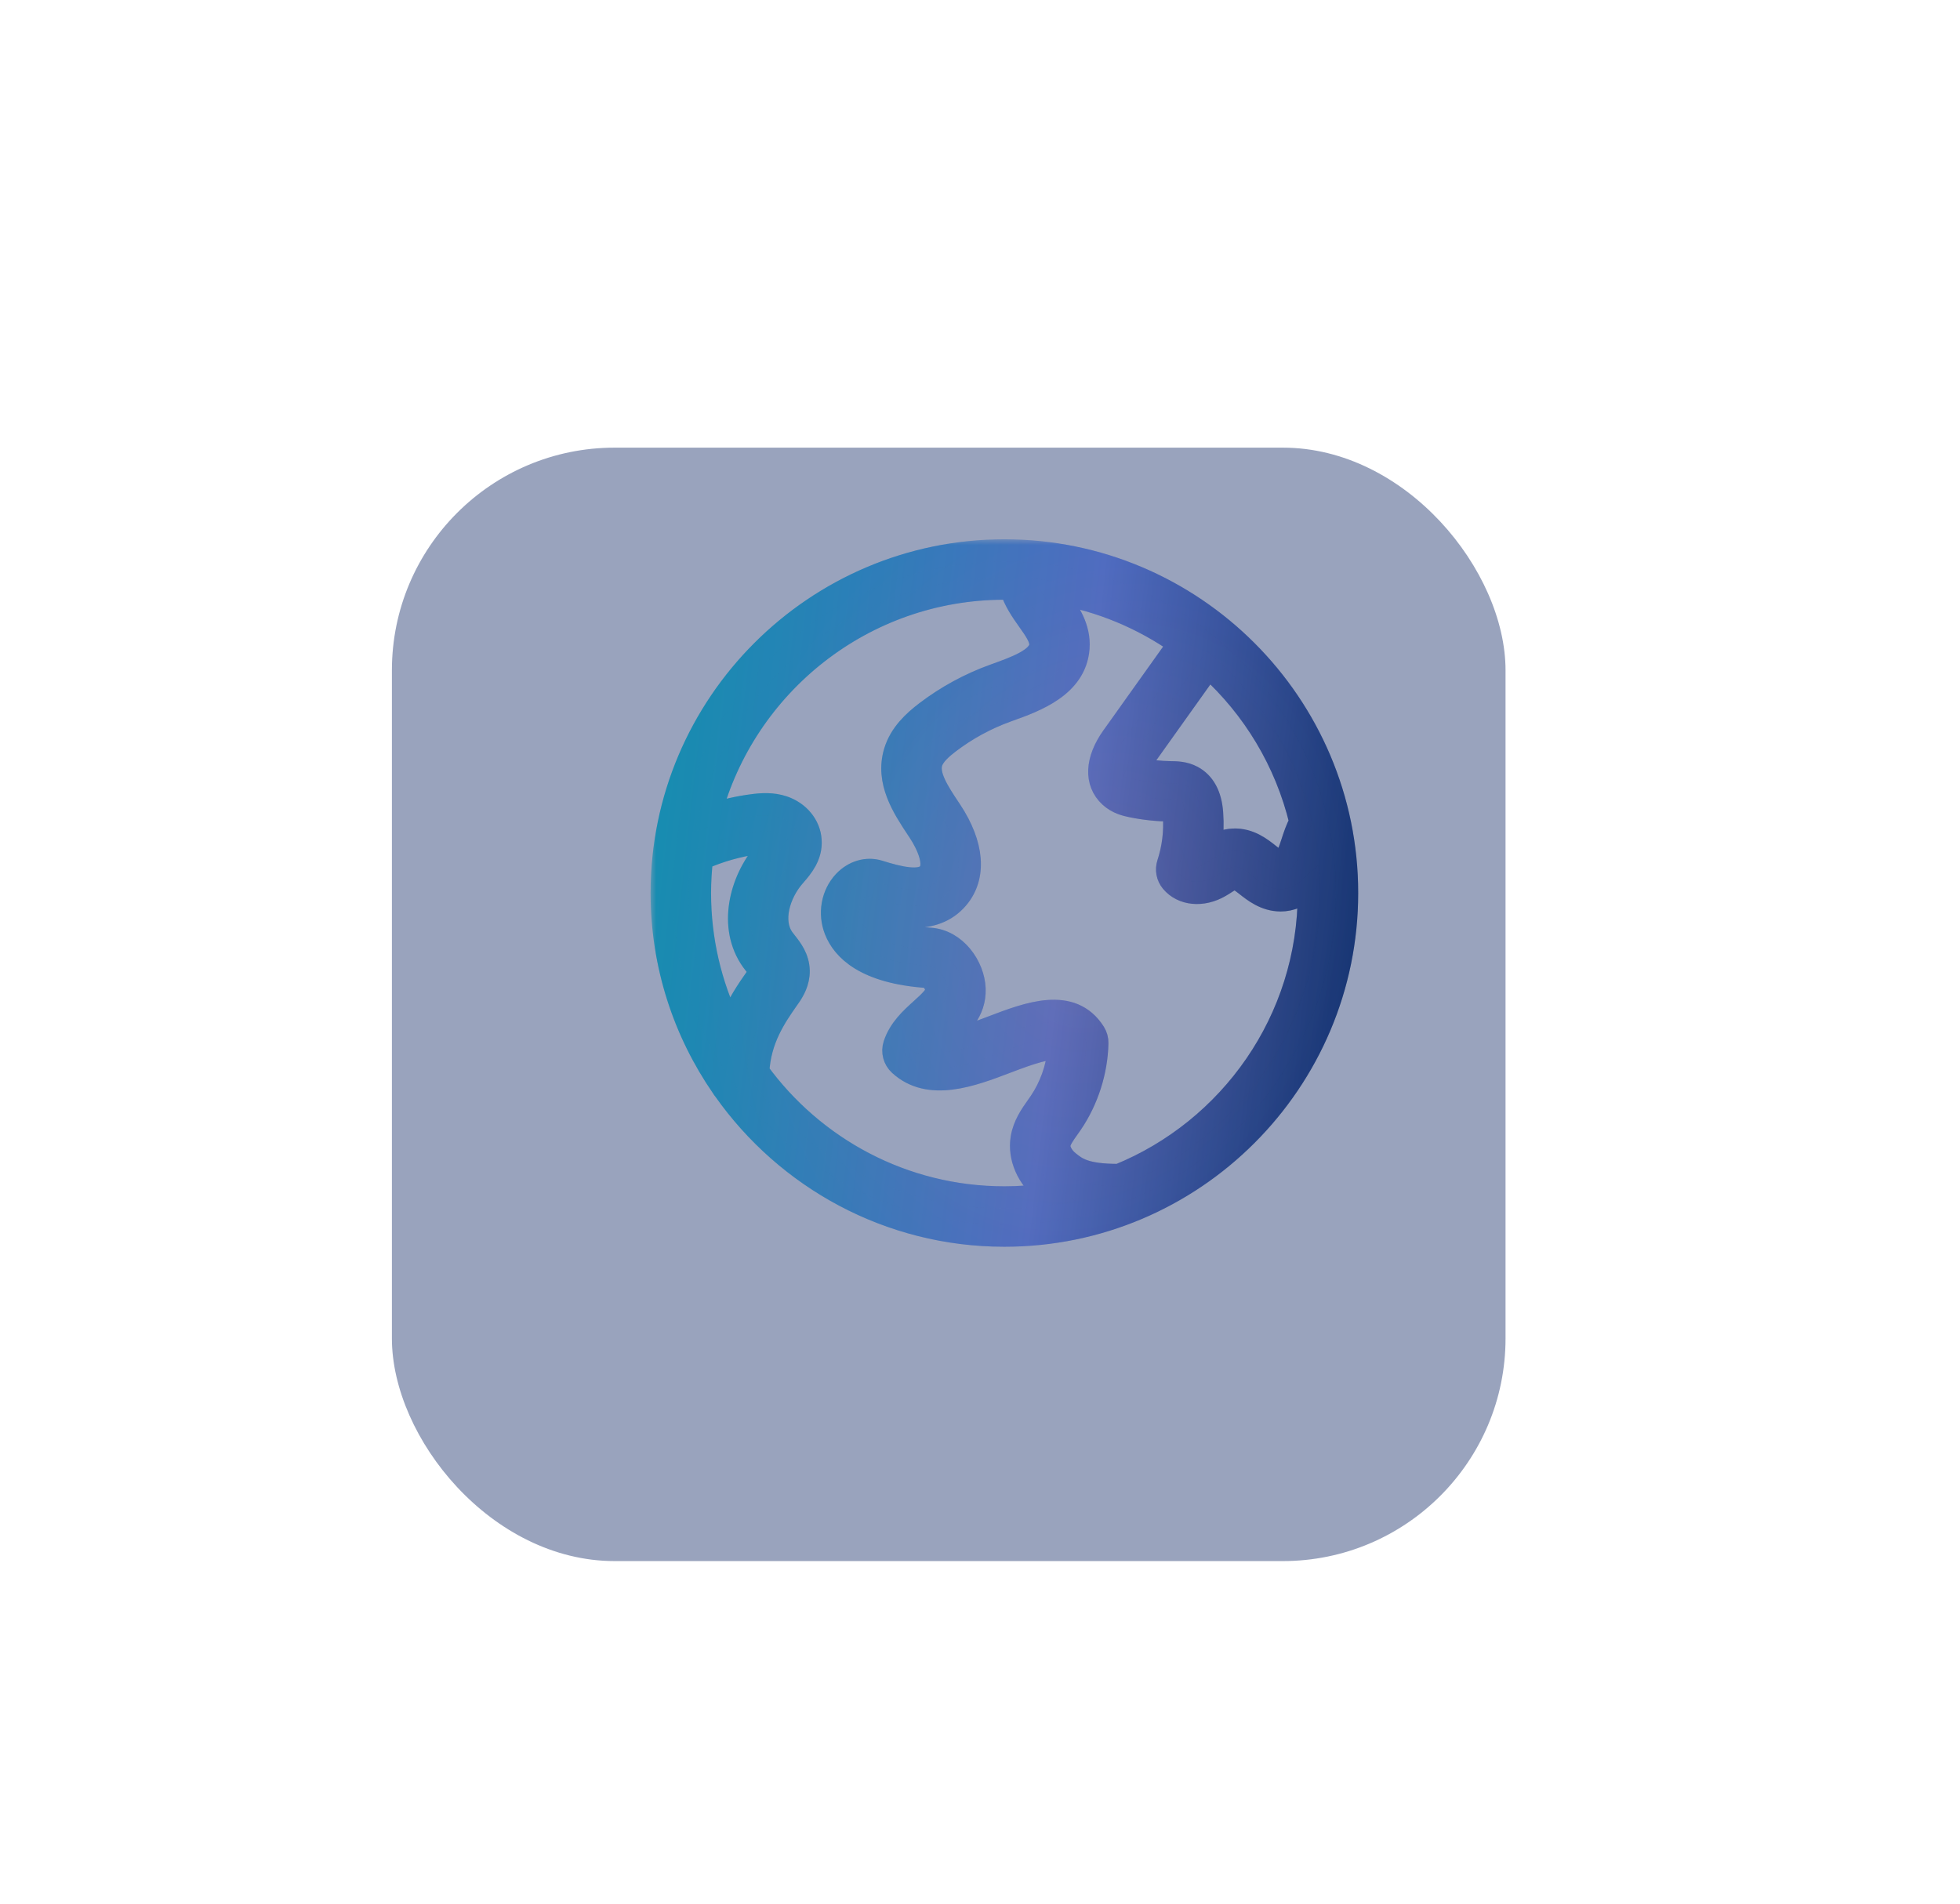 <svg width="176" height="171" viewBox="0 0 176 171" fill="none" xmlns="http://www.w3.org/2000/svg">
<g opacity="0.5" filter="url(#filter0_dd_63_656)">
<rect x="40.191" y="30.204" width="100" height="100" rx="20" fill="#33477C"/>
</g>
<mask id="path-2-outside-1_63_656" maskUnits="userSpaceOnUse" x="58.421" y="48.434" width="64" height="64" fill="black">
<rect fill="white" x="58.421" y="48.434" width="64" height="64"/>
<path d="M65.049 97.908C70.624 105.802 79.812 110.973 90.191 110.973C107.157 110.973 120.96 97.169 120.96 80.202C120.96 63.236 107.157 49.434 90.191 49.434C73.225 49.434 59.421 63.237 59.421 80.202C59.421 86.672 61.434 92.678 64.858 97.638C64.912 97.735 64.976 97.824 65.049 97.908ZM100.462 105.533C100.451 105.533 100.442 105.531 100.433 105.531C97.43 105.531 96.685 104.932 95.961 104.35C95.395 103.898 95.054 103.251 95.129 102.773C95.194 102.372 95.542 101.878 95.911 101.355C96.019 101.204 96.126 101.054 96.229 100.901C97.658 98.792 98.476 96.232 98.534 93.693C98.543 93.355 98.449 93.023 98.269 92.736C96.223 89.508 92.305 91.001 89.16 92.201C87.626 92.785 85.959 93.421 84.684 93.501C84.795 93.399 84.909 93.296 85.024 93.192C86.165 92.162 87.584 90.881 87.51 88.807C87.433 86.761 85.811 84.468 83.516 84.315C79.954 84.073 78.413 83.034 78.175 82.217C78.102 81.965 78.157 81.756 78.223 81.628C80.209 82.244 83.852 83.218 86.002 80.658C87.633 78.728 87.407 75.865 85.381 72.802L85.242 72.594C84.281 71.147 83.289 69.65 83.637 68.497C83.845 67.812 84.584 67.178 85.202 66.705C86.793 65.491 88.555 64.531 90.438 63.854L90.584 63.801C92.969 62.945 96.574 61.651 96.838 58.224C96.981 56.352 95.953 54.902 95.128 53.736C95.016 53.575 94.905 53.416 94.797 53.259C98.856 53.951 102.612 55.54 105.855 57.816L99.9 66.168C98.405 68.263 98.317 70.263 99.665 71.52C100.336 72.146 101.151 72.317 101.595 72.411C102.73 72.646 103.903 72.773 105.138 72.789C105.201 72.789 105.278 72.791 105.35 72.793C105.374 72.888 105.401 73.034 105.417 73.251C105.521 74.694 105.339 76.18 104.888 77.55C104.704 78.111 104.822 78.729 105.2 79.184C106.175 80.351 107.966 80.523 109.55 79.606C109.742 79.496 109.932 79.374 110.121 79.252C110.36 79.099 110.758 78.841 110.887 78.837C111.042 78.858 111.583 79.249 111.868 79.475C112.602 80.057 113.609 80.852 114.976 80.86C114.985 80.861 114.991 80.861 114.999 80.861C115.913 80.86 116.79 80.481 117.52 79.822C117.523 79.95 117.531 80.075 117.531 80.203C117.53 91.647 110.461 101.464 100.462 105.533ZM116.767 73.803C116.434 74.421 116.227 75.051 116.046 75.608C115.921 75.992 115.804 76.356 115.664 76.66C115.415 77.195 115.083 77.431 114.997 77.431C114.81 77.43 114.319 77.042 113.995 76.785C113.233 76.182 112.207 75.356 110.755 75.41C109.945 75.441 109.276 75.754 108.736 76.074C108.877 75.062 108.911 74.034 108.836 72.999C108.716 71.406 108.121 70.314 107.071 69.752C106.369 69.376 105.653 69.367 105.123 69.36C104.165 69.347 103.211 69.245 102.295 69.055C102.263 69.048 102.233 69.042 102.208 69.036C102.283 68.829 102.431 68.524 102.691 68.16L108.54 59.955C112.542 63.584 115.461 68.383 116.767 73.803ZM90.191 52.863C90.386 52.863 90.579 52.874 90.774 52.877C91.108 53.984 91.752 54.898 92.332 55.717C92.943 56.58 93.47 57.324 93.422 57.962C93.329 59.172 91.166 59.949 89.428 60.573L89.28 60.627C87.066 61.423 84.994 62.551 83.121 63.981C82.094 64.767 80.851 65.88 80.359 67.503C79.54 70.203 81.12 72.58 82.387 74.49L82.523 74.695C83.34 75.93 84.056 77.652 83.381 78.45C82.675 79.29 80.739 78.826 78.942 78.261C77.852 77.915 76.645 78.27 75.79 79.185C74.723 80.332 74.419 82.049 75.017 83.563C75.686 85.257 77.665 87.355 83.288 87.736C83.558 87.754 84.064 88.366 84.085 88.933C84.101 89.374 83.559 89.898 82.728 90.647C81.811 91.475 80.772 92.413 80.309 93.817C80.099 94.457 80.281 95.162 80.779 95.617C83.435 98.053 87.287 96.585 90.382 95.405C92.537 94.584 94.289 93.975 95.065 94.314C94.906 95.969 94.322 97.602 93.392 98.978C93.302 99.11 93.208 99.243 93.114 99.375C92.588 100.119 91.933 101.045 91.744 102.235C91.469 103.949 92.266 105.785 93.817 107.025C93.915 107.104 94.013 107.181 94.115 107.258C92.833 107.443 91.523 107.544 90.191 107.544C81.113 107.544 73.058 103.092 68.083 96.261C68.238 93.346 69.613 91.345 70.744 89.729L70.901 89.507C71.257 88.992 71.731 88.191 71.713 87.18C71.688 86.025 71.051 85.216 70.586 84.626C70.498 84.514 70.41 84.403 70.33 84.292C69.21 82.714 69.979 80.259 71.271 78.752L71.391 78.612C71.987 77.926 72.888 76.888 72.781 75.45C72.692 74.117 71.738 72.951 70.345 72.476C69.359 72.144 68.369 72.214 67.536 72.327C66.254 72.496 64.997 72.789 63.769 73.181C66.877 61.498 77.543 52.863 90.191 52.863ZM63.029 77.125C64.613 76.43 66.273 75.951 67.987 75.725C68.435 75.665 68.933 75.618 69.243 75.722C69.262 75.729 69.281 75.737 69.297 75.745C69.181 75.928 68.952 76.191 68.801 76.364L68.668 76.519C66.478 79.075 65.385 83.247 67.535 86.278C67.648 86.435 67.77 86.592 67.892 86.747C68.015 86.901 68.188 87.122 68.263 87.254C68.237 87.309 68.186 87.403 68.085 87.548L67.934 87.763C67.185 88.832 66.22 90.212 65.526 91.99C63.812 88.42 62.85 84.421 62.85 80.202C62.85 79.161 62.914 78.136 63.029 77.125Z"/>
</mask>
<path d="M65.049 97.908C70.624 105.802 79.812 110.973 90.191 110.973C107.157 110.973 120.96 97.169 120.96 80.202C120.96 63.236 107.157 49.434 90.191 49.434C73.225 49.434 59.421 63.237 59.421 80.202C59.421 86.672 61.434 92.678 64.858 97.638C64.912 97.735 64.976 97.824 65.049 97.908ZM100.462 105.533C100.451 105.533 100.442 105.531 100.433 105.531C97.43 105.531 96.685 104.932 95.961 104.35C95.395 103.898 95.054 103.251 95.129 102.773C95.194 102.372 95.542 101.878 95.911 101.355C96.019 101.204 96.126 101.054 96.229 100.901C97.658 98.792 98.476 96.232 98.534 93.693C98.543 93.355 98.449 93.023 98.269 92.736C96.223 89.508 92.305 91.001 89.16 92.201C87.626 92.785 85.959 93.421 84.684 93.501C84.795 93.399 84.909 93.296 85.024 93.192C86.165 92.162 87.584 90.881 87.51 88.807C87.433 86.761 85.811 84.468 83.516 84.315C79.954 84.073 78.413 83.034 78.175 82.217C78.102 81.965 78.157 81.756 78.223 81.628C80.209 82.244 83.852 83.218 86.002 80.658C87.633 78.728 87.407 75.865 85.381 72.802L85.242 72.594C84.281 71.147 83.289 69.65 83.637 68.497C83.845 67.812 84.584 67.178 85.202 66.705C86.793 65.491 88.555 64.531 90.438 63.854L90.584 63.801C92.969 62.945 96.574 61.651 96.838 58.224C96.981 56.352 95.953 54.902 95.128 53.736C95.016 53.575 94.905 53.416 94.797 53.259C98.856 53.951 102.612 55.54 105.855 57.816L99.9 66.168C98.405 68.263 98.317 70.263 99.665 71.52C100.336 72.146 101.151 72.317 101.595 72.411C102.73 72.646 103.903 72.773 105.138 72.789C105.201 72.789 105.278 72.791 105.35 72.793C105.374 72.888 105.401 73.034 105.417 73.251C105.521 74.694 105.339 76.18 104.888 77.55C104.704 78.111 104.822 78.729 105.2 79.184C106.175 80.351 107.966 80.523 109.55 79.606C109.742 79.496 109.932 79.374 110.121 79.252C110.36 79.099 110.758 78.841 110.887 78.837C111.042 78.858 111.583 79.249 111.868 79.475C112.602 80.057 113.609 80.852 114.976 80.86C114.985 80.861 114.991 80.861 114.999 80.861C115.913 80.86 116.79 80.481 117.52 79.822C117.523 79.95 117.531 80.075 117.531 80.203C117.53 91.647 110.461 101.464 100.462 105.533ZM116.767 73.803C116.434 74.421 116.227 75.051 116.046 75.608C115.921 75.992 115.804 76.356 115.664 76.66C115.415 77.195 115.083 77.431 114.997 77.431C114.81 77.43 114.319 77.042 113.995 76.785C113.233 76.182 112.207 75.356 110.755 75.41C109.945 75.441 109.276 75.754 108.736 76.074C108.877 75.062 108.911 74.034 108.836 72.999C108.716 71.406 108.121 70.314 107.071 69.752C106.369 69.376 105.653 69.367 105.123 69.36C104.165 69.347 103.211 69.245 102.295 69.055C102.263 69.048 102.233 69.042 102.208 69.036C102.283 68.829 102.431 68.524 102.691 68.16L108.54 59.955C112.542 63.584 115.461 68.383 116.767 73.803ZM90.191 52.863C90.386 52.863 90.579 52.874 90.774 52.877C91.108 53.984 91.752 54.898 92.332 55.717C92.943 56.58 93.47 57.324 93.422 57.962C93.329 59.172 91.166 59.949 89.428 60.573L89.28 60.627C87.066 61.423 84.994 62.551 83.121 63.981C82.094 64.767 80.851 65.88 80.359 67.503C79.54 70.203 81.12 72.58 82.387 74.49L82.523 74.695C83.34 75.93 84.056 77.652 83.381 78.45C82.675 79.29 80.739 78.826 78.942 78.261C77.852 77.915 76.645 78.27 75.79 79.185C74.723 80.332 74.419 82.049 75.017 83.563C75.686 85.257 77.665 87.355 83.288 87.736C83.558 87.754 84.064 88.366 84.085 88.933C84.101 89.374 83.559 89.898 82.728 90.647C81.811 91.475 80.772 92.413 80.309 93.817C80.099 94.457 80.281 95.162 80.779 95.617C83.435 98.053 87.287 96.585 90.382 95.405C92.537 94.584 94.289 93.975 95.065 94.314C94.906 95.969 94.322 97.602 93.392 98.978C93.302 99.11 93.208 99.243 93.114 99.375C92.588 100.119 91.933 101.045 91.744 102.235C91.469 103.949 92.266 105.785 93.817 107.025C93.915 107.104 94.013 107.181 94.115 107.258C92.833 107.443 91.523 107.544 90.191 107.544C81.113 107.544 73.058 103.092 68.083 96.261C68.238 93.346 69.613 91.345 70.744 89.729L70.901 89.507C71.257 88.992 71.731 88.191 71.713 87.18C71.688 86.025 71.051 85.216 70.586 84.626C70.498 84.514 70.41 84.403 70.33 84.292C69.21 82.714 69.979 80.259 71.271 78.752L71.391 78.612C71.987 77.926 72.888 76.888 72.781 75.45C72.692 74.117 71.738 72.951 70.345 72.476C69.359 72.144 68.369 72.214 67.536 72.327C66.254 72.496 64.997 72.789 63.769 73.181C66.877 61.498 77.543 52.863 90.191 52.863ZM63.029 77.125C64.613 76.43 66.273 75.951 67.987 75.725C68.435 75.665 68.933 75.618 69.243 75.722C69.262 75.729 69.281 75.737 69.297 75.745C69.181 75.928 68.952 76.191 68.801 76.364L68.668 76.519C66.478 79.075 65.385 83.247 67.535 86.278C67.648 86.435 67.77 86.592 67.892 86.747C68.015 86.901 68.188 87.122 68.263 87.254C68.237 87.309 68.186 87.403 68.085 87.548L67.934 87.763C67.185 88.832 66.22 90.212 65.526 91.99C63.812 88.42 62.85 84.421 62.85 80.202C62.85 79.161 62.914 78.136 63.029 77.125Z" fill="url(#paint0_linear_63_656)"/>
<path d="M65.049 97.908C70.624 105.802 79.812 110.973 90.191 110.973C107.157 110.973 120.96 97.169 120.96 80.202C120.96 63.236 107.157 49.434 90.191 49.434C73.225 49.434 59.421 63.237 59.421 80.202C59.421 86.672 61.434 92.678 64.858 97.638C64.912 97.735 64.976 97.824 65.049 97.908ZM100.462 105.533C100.451 105.533 100.442 105.531 100.433 105.531C97.43 105.531 96.685 104.932 95.961 104.35C95.395 103.898 95.054 103.251 95.129 102.773C95.194 102.372 95.542 101.878 95.911 101.355C96.019 101.204 96.126 101.054 96.229 100.901C97.658 98.792 98.476 96.232 98.534 93.693C98.543 93.355 98.449 93.023 98.269 92.736C96.223 89.508 92.305 91.001 89.16 92.201C87.626 92.785 85.959 93.421 84.684 93.501C84.795 93.399 84.909 93.296 85.024 93.192C86.165 92.162 87.584 90.881 87.51 88.807C87.433 86.761 85.811 84.468 83.516 84.315C79.954 84.073 78.413 83.034 78.175 82.217C78.102 81.965 78.157 81.756 78.223 81.628C80.209 82.244 83.852 83.218 86.002 80.658C87.633 78.728 87.407 75.865 85.381 72.802L85.242 72.594C84.281 71.147 83.289 69.65 83.637 68.497C83.845 67.812 84.584 67.178 85.202 66.705C86.793 65.491 88.555 64.531 90.438 63.854L90.584 63.801C92.969 62.945 96.574 61.651 96.838 58.224C96.981 56.352 95.953 54.902 95.128 53.736C95.016 53.575 94.905 53.416 94.797 53.259C98.856 53.951 102.612 55.54 105.855 57.816L99.9 66.168C98.405 68.263 98.317 70.263 99.665 71.52C100.336 72.146 101.151 72.317 101.595 72.411C102.73 72.646 103.903 72.773 105.138 72.789C105.201 72.789 105.278 72.791 105.35 72.793C105.374 72.888 105.401 73.034 105.417 73.251C105.521 74.694 105.339 76.18 104.888 77.55C104.704 78.111 104.822 78.729 105.2 79.184C106.175 80.351 107.966 80.523 109.55 79.606C109.742 79.496 109.932 79.374 110.121 79.252C110.36 79.099 110.758 78.841 110.887 78.837C111.042 78.858 111.583 79.249 111.868 79.475C112.602 80.057 113.609 80.852 114.976 80.86C114.985 80.861 114.991 80.861 114.999 80.861C115.913 80.86 116.79 80.481 117.52 79.822C117.523 79.95 117.531 80.075 117.531 80.203C117.53 91.647 110.461 101.464 100.462 105.533ZM116.767 73.803C116.434 74.421 116.227 75.051 116.046 75.608C115.921 75.992 115.804 76.356 115.664 76.66C115.415 77.195 115.083 77.431 114.997 77.431C114.81 77.43 114.319 77.042 113.995 76.785C113.233 76.182 112.207 75.356 110.755 75.41C109.945 75.441 109.276 75.754 108.736 76.074C108.877 75.062 108.911 74.034 108.836 72.999C108.716 71.406 108.121 70.314 107.071 69.752C106.369 69.376 105.653 69.367 105.123 69.36C104.165 69.347 103.211 69.245 102.295 69.055C102.263 69.048 102.233 69.042 102.208 69.036C102.283 68.829 102.431 68.524 102.691 68.16L108.54 59.955C112.542 63.584 115.461 68.383 116.767 73.803ZM90.191 52.863C90.386 52.863 90.579 52.874 90.774 52.877C91.108 53.984 91.752 54.898 92.332 55.717C92.943 56.58 93.47 57.324 93.422 57.962C93.329 59.172 91.166 59.949 89.428 60.573L89.28 60.627C87.066 61.423 84.994 62.551 83.121 63.981C82.094 64.767 80.851 65.88 80.359 67.503C79.54 70.203 81.12 72.58 82.387 74.49L82.523 74.695C83.34 75.93 84.056 77.652 83.381 78.45C82.675 79.29 80.739 78.826 78.942 78.261C77.852 77.915 76.645 78.27 75.79 79.185C74.723 80.332 74.419 82.049 75.017 83.563C75.686 85.257 77.665 87.355 83.288 87.736C83.558 87.754 84.064 88.366 84.085 88.933C84.101 89.374 83.559 89.898 82.728 90.647C81.811 91.475 80.772 92.413 80.309 93.817C80.099 94.457 80.281 95.162 80.779 95.617C83.435 98.053 87.287 96.585 90.382 95.405C92.537 94.584 94.289 93.975 95.065 94.314C94.906 95.969 94.322 97.602 93.392 98.978C93.302 99.11 93.208 99.243 93.114 99.375C92.588 100.119 91.933 101.045 91.744 102.235C91.469 103.949 92.266 105.785 93.817 107.025C93.915 107.104 94.013 107.181 94.115 107.258C92.833 107.443 91.523 107.544 90.191 107.544C81.113 107.544 73.058 103.092 68.083 96.261C68.238 93.346 69.613 91.345 70.744 89.729L70.901 89.507C71.257 88.992 71.731 88.191 71.713 87.18C71.688 86.025 71.051 85.216 70.586 84.626C70.498 84.514 70.41 84.403 70.33 84.292C69.21 82.714 69.979 80.259 71.271 78.752L71.391 78.612C71.987 77.926 72.888 76.888 72.781 75.45C72.692 74.117 71.738 72.951 70.345 72.476C69.359 72.144 68.369 72.214 67.536 72.327C66.254 72.496 64.997 72.789 63.769 73.181C66.877 61.498 77.543 52.863 90.191 52.863ZM63.029 77.125C64.613 76.43 66.273 75.951 67.987 75.725C68.435 75.665 68.933 75.618 69.243 75.722C69.262 75.729 69.281 75.737 69.297 75.745C69.181 75.928 68.952 76.191 68.801 76.364L68.668 76.519C66.478 79.075 65.385 83.247 67.535 86.278C67.648 86.435 67.77 86.592 67.892 86.747C68.015 86.901 68.188 87.122 68.263 87.254C68.237 87.309 68.186 87.403 68.085 87.548L67.934 87.763C67.185 88.832 66.22 90.212 65.526 91.99C63.812 88.42 62.85 84.421 62.85 80.202C62.85 79.161 62.914 78.136 63.029 77.125Z" fill="url(#paint1_radial_63_656)" fill-opacity="0.2"/>
<path d="M65.049 97.908C70.624 105.802 79.812 110.973 90.191 110.973C107.157 110.973 120.96 97.169 120.96 80.202C120.96 63.236 107.157 49.434 90.191 49.434C73.225 49.434 59.421 63.237 59.421 80.202C59.421 86.672 61.434 92.678 64.858 97.638C64.912 97.735 64.976 97.824 65.049 97.908ZM100.462 105.533C100.451 105.533 100.442 105.531 100.433 105.531C97.43 105.531 96.685 104.932 95.961 104.35C95.395 103.898 95.054 103.251 95.129 102.773C95.194 102.372 95.542 101.878 95.911 101.355C96.019 101.204 96.126 101.054 96.229 100.901C97.658 98.792 98.476 96.232 98.534 93.693C98.543 93.355 98.449 93.023 98.269 92.736C96.223 89.508 92.305 91.001 89.16 92.201C87.626 92.785 85.959 93.421 84.684 93.501C84.795 93.399 84.909 93.296 85.024 93.192C86.165 92.162 87.584 90.881 87.51 88.807C87.433 86.761 85.811 84.468 83.516 84.315C79.954 84.073 78.413 83.034 78.175 82.217C78.102 81.965 78.157 81.756 78.223 81.628C80.209 82.244 83.852 83.218 86.002 80.658C87.633 78.728 87.407 75.865 85.381 72.802L85.242 72.594C84.281 71.147 83.289 69.65 83.637 68.497C83.845 67.812 84.584 67.178 85.202 66.705C86.793 65.491 88.555 64.531 90.438 63.854L90.584 63.801C92.969 62.945 96.574 61.651 96.838 58.224C96.981 56.352 95.953 54.902 95.128 53.736C95.016 53.575 94.905 53.416 94.797 53.259C98.856 53.951 102.612 55.54 105.855 57.816L99.9 66.168C98.405 68.263 98.317 70.263 99.665 71.52C100.336 72.146 101.151 72.317 101.595 72.411C102.73 72.646 103.903 72.773 105.138 72.789C105.201 72.789 105.278 72.791 105.35 72.793C105.374 72.888 105.401 73.034 105.417 73.251C105.521 74.694 105.339 76.18 104.888 77.55C104.704 78.111 104.822 78.729 105.2 79.184C106.175 80.351 107.966 80.523 109.55 79.606C109.742 79.496 109.932 79.374 110.121 79.252C110.36 79.099 110.758 78.841 110.887 78.837C111.042 78.858 111.583 79.249 111.868 79.475C112.602 80.057 113.609 80.852 114.976 80.86C114.985 80.861 114.991 80.861 114.999 80.861C115.913 80.86 116.79 80.481 117.52 79.822C117.523 79.95 117.531 80.075 117.531 80.203C117.53 91.647 110.461 101.464 100.462 105.533ZM116.767 73.803C116.434 74.421 116.227 75.051 116.046 75.608C115.921 75.992 115.804 76.356 115.664 76.66C115.415 77.195 115.083 77.431 114.997 77.431C114.81 77.43 114.319 77.042 113.995 76.785C113.233 76.182 112.207 75.356 110.755 75.41C109.945 75.441 109.276 75.754 108.736 76.074C108.877 75.062 108.911 74.034 108.836 72.999C108.716 71.406 108.121 70.314 107.071 69.752C106.369 69.376 105.653 69.367 105.123 69.36C104.165 69.347 103.211 69.245 102.295 69.055C102.263 69.048 102.233 69.042 102.208 69.036C102.283 68.829 102.431 68.524 102.691 68.16L108.54 59.955C112.542 63.584 115.461 68.383 116.767 73.803ZM90.191 52.863C90.386 52.863 90.579 52.874 90.774 52.877C91.108 53.984 91.752 54.898 92.332 55.717C92.943 56.58 93.47 57.324 93.422 57.962C93.329 59.172 91.166 59.949 89.428 60.573L89.28 60.627C87.066 61.423 84.994 62.551 83.121 63.981C82.094 64.767 80.851 65.88 80.359 67.503C79.54 70.203 81.12 72.58 82.387 74.49L82.523 74.695C83.34 75.93 84.056 77.652 83.381 78.45C82.675 79.29 80.739 78.826 78.942 78.261C77.852 77.915 76.645 78.27 75.79 79.185C74.723 80.332 74.419 82.049 75.017 83.563C75.686 85.257 77.665 87.355 83.288 87.736C83.558 87.754 84.064 88.366 84.085 88.933C84.101 89.374 83.559 89.898 82.728 90.647C81.811 91.475 80.772 92.413 80.309 93.817C80.099 94.457 80.281 95.162 80.779 95.617C83.435 98.053 87.287 96.585 90.382 95.405C92.537 94.584 94.289 93.975 95.065 94.314C94.906 95.969 94.322 97.602 93.392 98.978C93.302 99.11 93.208 99.243 93.114 99.375C92.588 100.119 91.933 101.045 91.744 102.235C91.469 103.949 92.266 105.785 93.817 107.025C93.915 107.104 94.013 107.181 94.115 107.258C92.833 107.443 91.523 107.544 90.191 107.544C81.113 107.544 73.058 103.092 68.083 96.261C68.238 93.346 69.613 91.345 70.744 89.729L70.901 89.507C71.257 88.992 71.731 88.191 71.713 87.18C71.688 86.025 71.051 85.216 70.586 84.626C70.498 84.514 70.41 84.403 70.33 84.292C69.21 82.714 69.979 80.259 71.271 78.752L71.391 78.612C71.987 77.926 72.888 76.888 72.781 75.45C72.692 74.117 71.738 72.951 70.345 72.476C69.359 72.144 68.369 72.214 67.536 72.327C66.254 72.496 64.997 72.789 63.769 73.181C66.877 61.498 77.543 52.863 90.191 52.863ZM63.029 77.125C64.613 76.43 66.273 75.951 67.987 75.725C68.435 75.665 68.933 75.618 69.243 75.722C69.262 75.729 69.281 75.737 69.297 75.745C69.181 75.928 68.952 76.191 68.801 76.364L68.668 76.519C66.478 79.075 65.385 83.247 67.535 86.278C67.648 86.435 67.77 86.592 67.892 86.747C68.015 86.901 68.188 87.122 68.263 87.254C68.237 87.309 68.186 87.403 68.085 87.548L67.934 87.763C67.185 88.832 66.22 90.212 65.526 91.99C63.812 88.42 62.85 84.421 62.85 80.202C62.85 79.161 62.914 78.136 63.029 77.125Z" stroke="url(#paint2_linear_63_656)" stroke-width="2" mask="url(#path-2-outside-1_63_656)"/>
<path d="M65.049 97.908C70.624 105.802 79.812 110.973 90.191 110.973C107.157 110.973 120.96 97.169 120.96 80.202C120.96 63.236 107.157 49.434 90.191 49.434C73.225 49.434 59.421 63.237 59.421 80.202C59.421 86.672 61.434 92.678 64.858 97.638C64.912 97.735 64.976 97.824 65.049 97.908ZM100.462 105.533C100.451 105.533 100.442 105.531 100.433 105.531C97.43 105.531 96.685 104.932 95.961 104.35C95.395 103.898 95.054 103.251 95.129 102.773C95.194 102.372 95.542 101.878 95.911 101.355C96.019 101.204 96.126 101.054 96.229 100.901C97.658 98.792 98.476 96.232 98.534 93.693C98.543 93.355 98.449 93.023 98.269 92.736C96.223 89.508 92.305 91.001 89.16 92.201C87.626 92.785 85.959 93.421 84.684 93.501C84.795 93.399 84.909 93.296 85.024 93.192C86.165 92.162 87.584 90.881 87.51 88.807C87.433 86.761 85.811 84.468 83.516 84.315C79.954 84.073 78.413 83.034 78.175 82.217C78.102 81.965 78.157 81.756 78.223 81.628C80.209 82.244 83.852 83.218 86.002 80.658C87.633 78.728 87.407 75.865 85.381 72.802L85.242 72.594C84.281 71.147 83.289 69.65 83.637 68.497C83.845 67.812 84.584 67.178 85.202 66.705C86.793 65.491 88.555 64.531 90.438 63.854L90.584 63.801C92.969 62.945 96.574 61.651 96.838 58.224C96.981 56.352 95.953 54.902 95.128 53.736C95.016 53.575 94.905 53.416 94.797 53.259C98.856 53.951 102.612 55.54 105.855 57.816L99.9 66.168C98.405 68.263 98.317 70.263 99.665 71.52C100.336 72.146 101.151 72.317 101.595 72.411C102.73 72.646 103.903 72.773 105.138 72.789C105.201 72.789 105.278 72.791 105.35 72.793C105.374 72.888 105.401 73.034 105.417 73.251C105.521 74.694 105.339 76.18 104.888 77.55C104.704 78.111 104.822 78.729 105.2 79.184C106.175 80.351 107.966 80.523 109.55 79.606C109.742 79.496 109.932 79.374 110.121 79.252C110.36 79.099 110.758 78.841 110.887 78.837C111.042 78.858 111.583 79.249 111.868 79.475C112.602 80.057 113.609 80.852 114.976 80.86C114.985 80.861 114.991 80.861 114.999 80.861C115.913 80.86 116.79 80.481 117.52 79.822C117.523 79.95 117.531 80.075 117.531 80.203C117.53 91.647 110.461 101.464 100.462 105.533ZM116.767 73.803C116.434 74.421 116.227 75.051 116.046 75.608C115.921 75.992 115.804 76.356 115.664 76.66C115.415 77.195 115.083 77.431 114.997 77.431C114.81 77.43 114.319 77.042 113.995 76.785C113.233 76.182 112.207 75.356 110.755 75.41C109.945 75.441 109.276 75.754 108.736 76.074C108.877 75.062 108.911 74.034 108.836 72.999C108.716 71.406 108.121 70.314 107.071 69.752C106.369 69.376 105.653 69.367 105.123 69.36C104.165 69.347 103.211 69.245 102.295 69.055C102.263 69.048 102.233 69.042 102.208 69.036C102.283 68.829 102.431 68.524 102.691 68.16L108.54 59.955C112.542 63.584 115.461 68.383 116.767 73.803ZM90.191 52.863C90.386 52.863 90.579 52.874 90.774 52.877C91.108 53.984 91.752 54.898 92.332 55.717C92.943 56.58 93.47 57.324 93.422 57.962C93.329 59.172 91.166 59.949 89.428 60.573L89.28 60.627C87.066 61.423 84.994 62.551 83.121 63.981C82.094 64.767 80.851 65.88 80.359 67.503C79.54 70.203 81.12 72.58 82.387 74.49L82.523 74.695C83.34 75.93 84.056 77.652 83.381 78.45C82.675 79.29 80.739 78.826 78.942 78.261C77.852 77.915 76.645 78.27 75.79 79.185C74.723 80.332 74.419 82.049 75.017 83.563C75.686 85.257 77.665 87.355 83.288 87.736C83.558 87.754 84.064 88.366 84.085 88.933C84.101 89.374 83.559 89.898 82.728 90.647C81.811 91.475 80.772 92.413 80.309 93.817C80.099 94.457 80.281 95.162 80.779 95.617C83.435 98.053 87.287 96.585 90.382 95.405C92.537 94.584 94.289 93.975 95.065 94.314C94.906 95.969 94.322 97.602 93.392 98.978C93.302 99.11 93.208 99.243 93.114 99.375C92.588 100.119 91.933 101.045 91.744 102.235C91.469 103.949 92.266 105.785 93.817 107.025C93.915 107.104 94.013 107.181 94.115 107.258C92.833 107.443 91.523 107.544 90.191 107.544C81.113 107.544 73.058 103.092 68.083 96.261C68.238 93.346 69.613 91.345 70.744 89.729L70.901 89.507C71.257 88.992 71.731 88.191 71.713 87.18C71.688 86.025 71.051 85.216 70.586 84.626C70.498 84.514 70.41 84.403 70.33 84.292C69.21 82.714 69.979 80.259 71.271 78.752L71.391 78.612C71.987 77.926 72.888 76.888 72.781 75.45C72.692 74.117 71.738 72.951 70.345 72.476C69.359 72.144 68.369 72.214 67.536 72.327C66.254 72.496 64.997 72.789 63.769 73.181C66.877 61.498 77.543 52.863 90.191 52.863ZM63.029 77.125C64.613 76.43 66.273 75.951 67.987 75.725C68.435 75.665 68.933 75.618 69.243 75.722C69.262 75.729 69.281 75.737 69.297 75.745C69.181 75.928 68.952 76.191 68.801 76.364L68.668 76.519C66.478 79.075 65.385 83.247 67.535 86.278C67.648 86.435 67.77 86.592 67.892 86.747C68.015 86.901 68.188 87.122 68.263 87.254C68.237 87.309 68.186 87.403 68.085 87.548L67.934 87.763C67.185 88.832 66.22 90.212 65.526 91.99C63.812 88.42 62.85 84.421 62.85 80.202C62.85 79.161 62.914 78.136 63.029 77.125Z" stroke="url(#paint3_radial_63_656)" stroke-opacity="0.2" stroke-width="2" mask="url(#path-2-outside-1_63_656)"/>
<defs>
<filter id="filter0_dd_63_656" x="0.191" y="0.204" width="175" height="170" filterUnits="userSpaceOnUse" color-interpolation-filters="sRGB">
<feFlood flood-opacity="0" result="BackgroundImageFix"/>
<feColorMatrix in="SourceAlpha" type="matrix" values="0 0 0 0 0 0 0 0 0 0 0 0 0 0 0 0 0 0 127 0" result="hardAlpha"/>
<feOffset dx="5" dy="10"/>
<feGaussianBlur stdDeviation="15"/>
<feComposite in2="hardAlpha" operator="out"/>
<feColorMatrix type="matrix" values="0 0 0 0 0 0 0 0 0 0 0 0 0 0 0 0 0 0 0.15 0"/>
<feBlend mode="normal" in2="BackgroundImageFix" result="effect1_dropShadow_63_656"/>
<feColorMatrix in="SourceAlpha" type="matrix" values="0 0 0 0 0 0 0 0 0 0 0 0 0 0 0 0 0 0 127 0" result="hardAlpha"/>
<feOffset dx="-10"/>
<feGaussianBlur stdDeviation="15"/>
<feComposite in2="hardAlpha" operator="out"/>
<feColorMatrix type="matrix" values="0 0 0 0 0 0 0 0 0 0 0 0 0 0 0 0 0 0 0.15 0"/>
<feBlend mode="normal" in2="effect1_dropShadow_63_656" result="effect2_dropShadow_63_656"/>
<feBlend mode="normal" in="SourceGraphic" in2="effect2_dropShadow_63_656" result="shape"/>
</filter>
<linearGradient id="paint0_linear_63_656" x1="127.58" y1="85.355" x2="59.155" y2="77.582" gradientUnits="userSpaceOnUse">
<stop stop-color="#021342"/>
<stop offset="0.467" stop-color="#5B65B4"/>
<stop offset="1" stop-color="#1E8D9D"/>
</linearGradient>
<radialGradient id="paint1_radial_63_656" cx="0" cy="0" r="1" gradientUnits="userSpaceOnUse" gradientTransform="translate(98.075 83.246) rotate(17.62) scale(34.827 44.547)">
<stop stop-color="#9091BF"/>
<stop offset="1" stop-color="#0085FF"/>
</radialGradient>
<linearGradient id="paint2_linear_63_656" x1="127.58" y1="85.355" x2="59.155" y2="77.582" gradientUnits="userSpaceOnUse">
<stop stop-color="#021342"/>
<stop offset="0.467" stop-color="#5B65B4"/>
<stop offset="1" stop-color="#1E8D9D"/>
</linearGradient>
<radialGradient id="paint3_radial_63_656" cx="0" cy="0" r="1" gradientUnits="userSpaceOnUse" gradientTransform="translate(98.075 83.246) rotate(17.62) scale(34.827 44.547)">
<stop stop-color="#9091BF"/>
<stop offset="1" stop-color="#0085FF"/>
</radialGradient>
</defs>
</svg>
